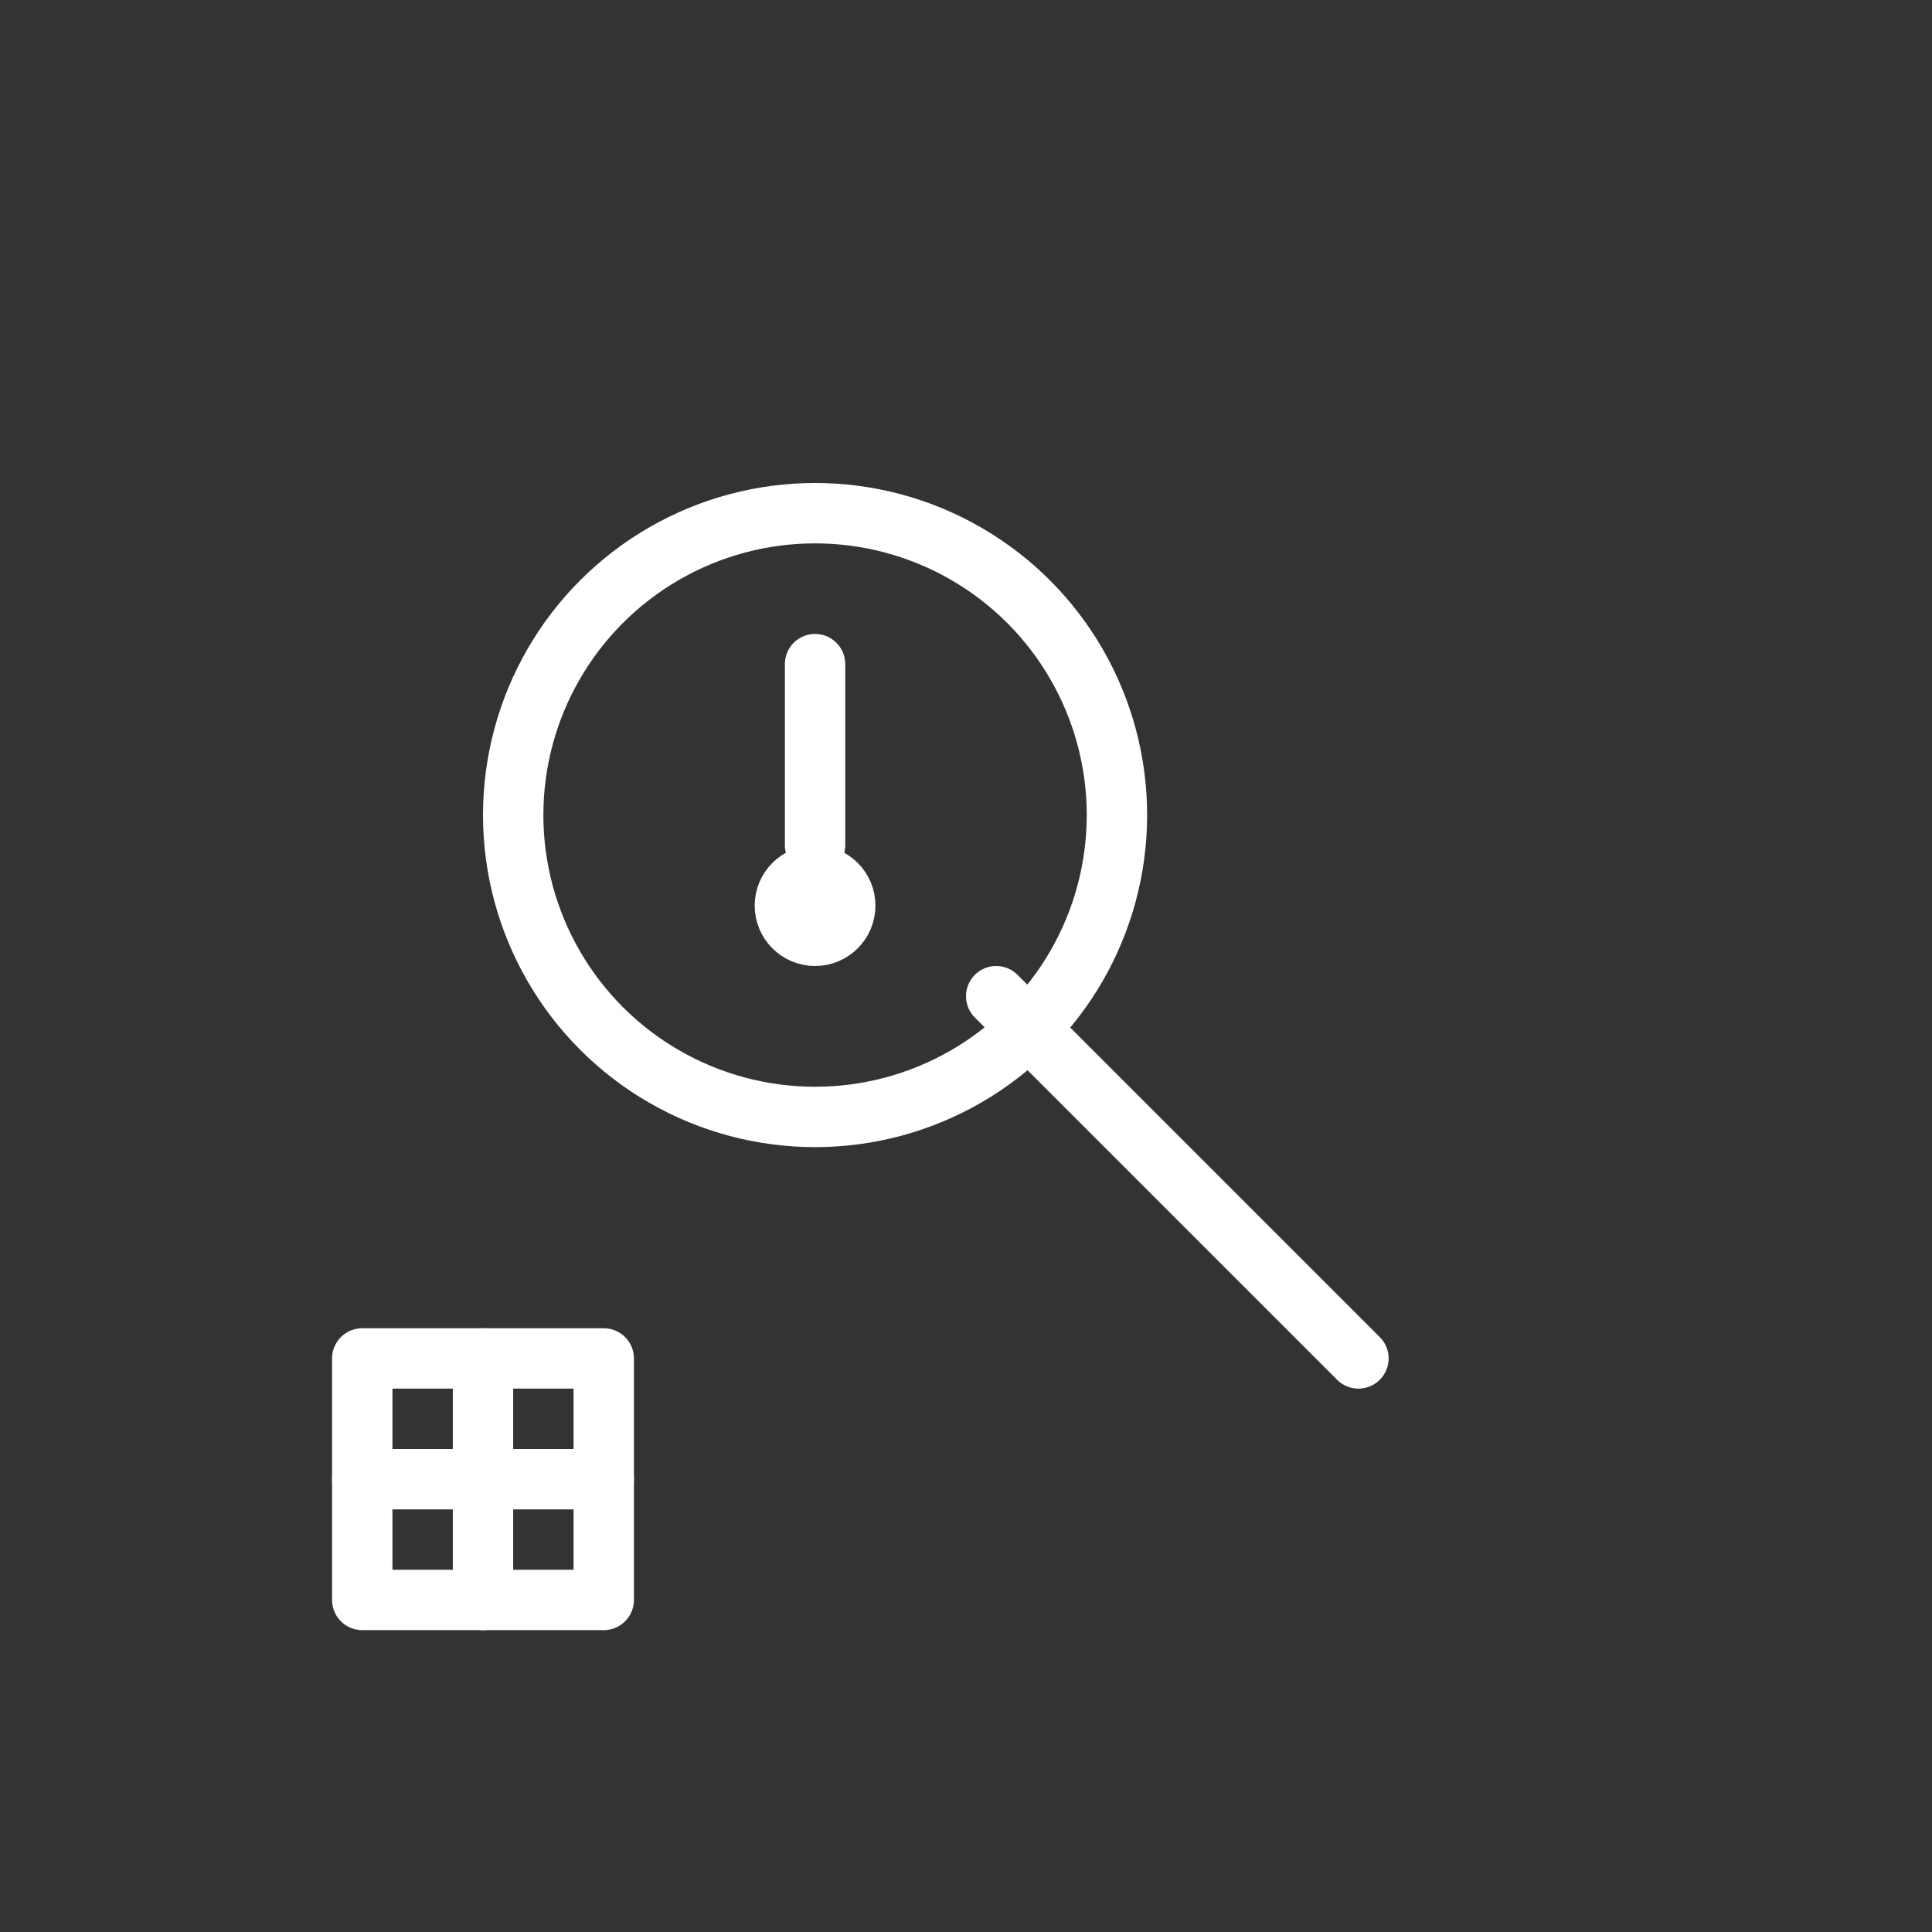 <svg xmlns="http://www.w3.org/2000/svg" viewBox="0 0 64 64" width="64" height="64" fill="none" stroke="white" stroke-width="2" stroke-linecap="round" stroke-linejoin="round">
  <rect x="0" y="0" width="64" height="64" fill="#333333" stroke="none"/>
  <!-- Magnifying Glass -->
  <circle cx="27" cy="27" r="10" stroke="white"/>
  <line x1="33" y1="33" x2="45" y2="45" stroke="white"/>
  
  <!-- Exclamation Mark inside the magnifying glass -->
  <line x1="27" y1="22" x2="27" y2="28" stroke="white" />
  <circle cx="27" cy="30" r="1" fill="white"/>
  
  <!-- Medical Cross Symbol -->
  <rect x="12" y="45" width="8" height="8" stroke="white" fill="none"/>
  <line x1="16" y1="45" x2="16" y2="53" stroke="white"/>
  <line x1="12" y1="49" x2="20" y2="49" stroke="white"/>
</svg>

